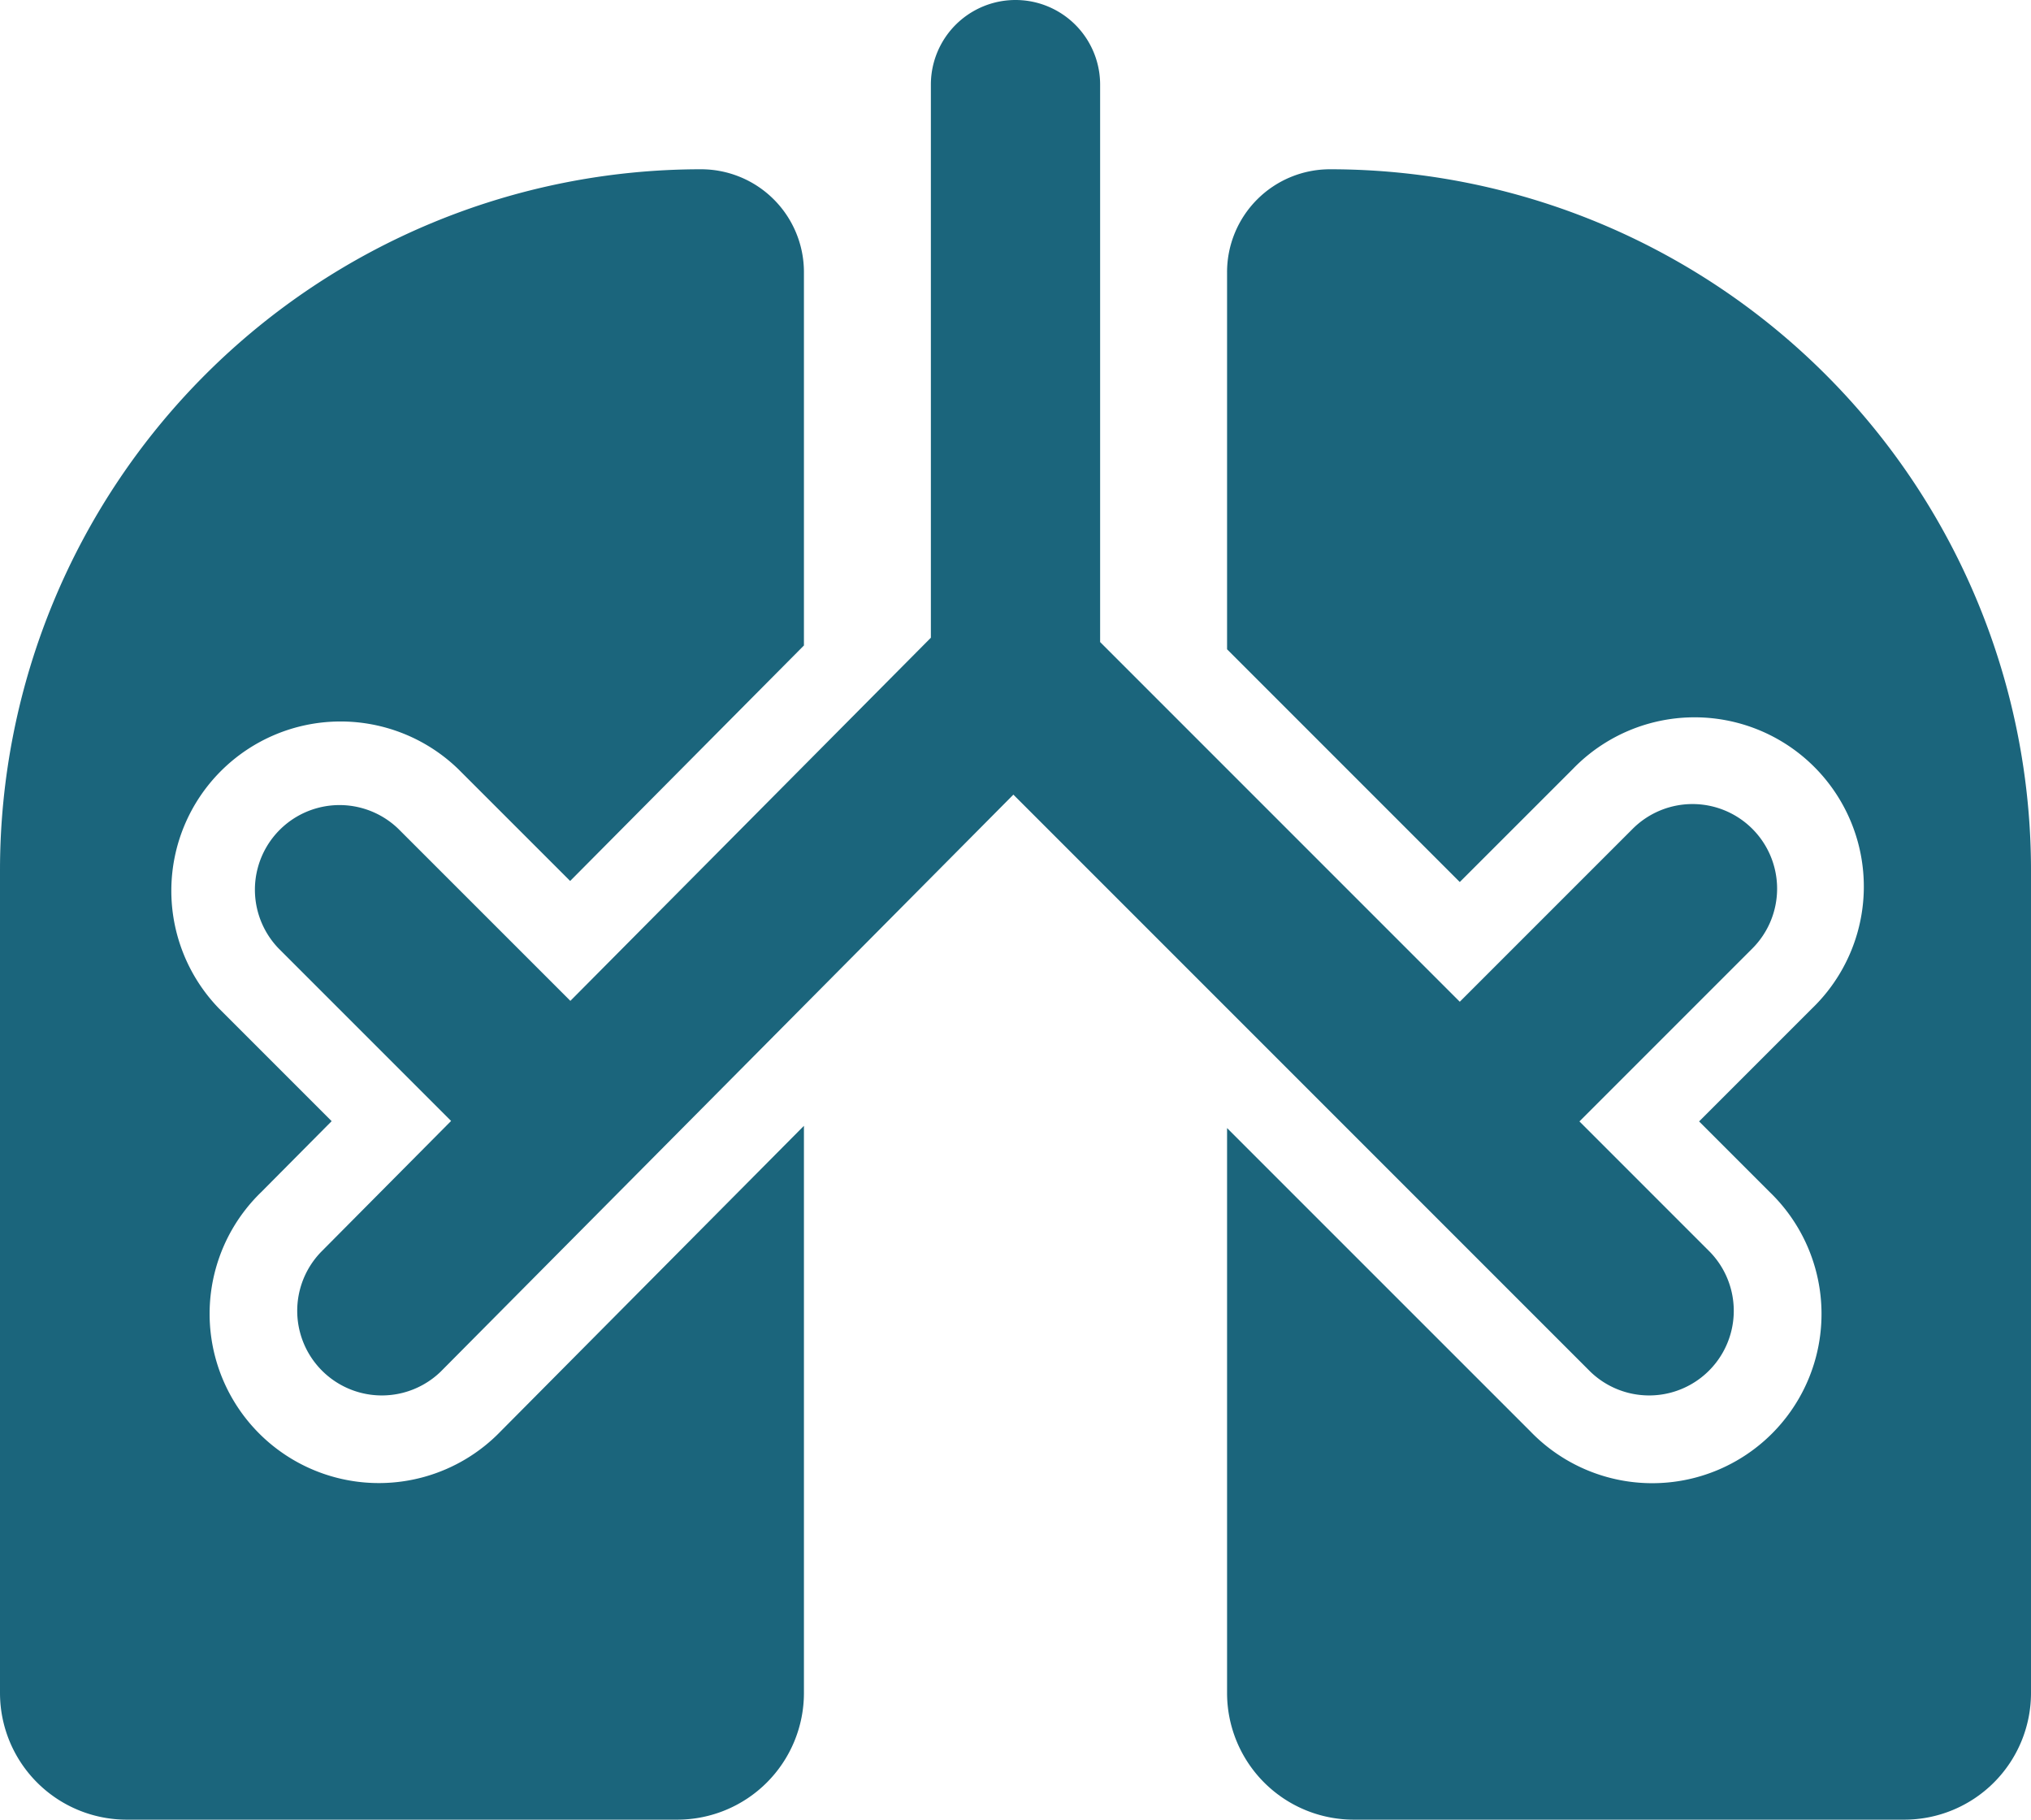 <?xml version="1.0" encoding="UTF-8"?>
<svg xmlns="http://www.w3.org/2000/svg" viewBox="0 0 48 43"><g data-name="Layer 2"><path fill="#1b657c" d="M19 26.604v13.4A2.995 2.995 0 0 1 16.005 43H2.995A2.995 2.995 0 0 1 0 40.005V20.567A16.567 16.567 0 0 1 16.567 4 2.432 2.432 0 0 1 19 6.433v8.82l-5.525 5.565-2.647-2.646a4 4 0 0 0-5.656 5.656l2.666 2.666-1.665 1.677a4 4 0 1 0 5.66 5.652zM31.433 4A2.432 2.432 0 0 0 29 6.433v8.91l5.5 5.5 2.672-2.671a4 4 0 1 1 5.656 5.656L40.156 26.5l1.672 1.672a4 4 0 1 1-5.656 5.656L29 26.657v13.348A2.995 2.995 0 0 0 31.995 43h13.01A2.995 2.995 0 0 0 48 40.005V20.567A16.567 16.567 0 0 0 31.433 4zm9.981 15.586a2 2 0 0 0-2.828 0L34.5 23.672l-8.5-8.5V2a2 2 0 0 0-4 0v13.07l-8.52 8.581-4.066-4.065a2 2 0 0 0-2.828 2.828l4.075 4.075-3.075 3.097a2 2 0 0 0 2.828 2.828L23.95 18.778l13.636 13.636a2 2 0 0 0 2.828-2.828L37.328 26.5l4.086-4.086a2 2 0 0 0 0-2.828z" data-name="Expanded Icons" style="fill: #1b657c;"/></g></svg>
